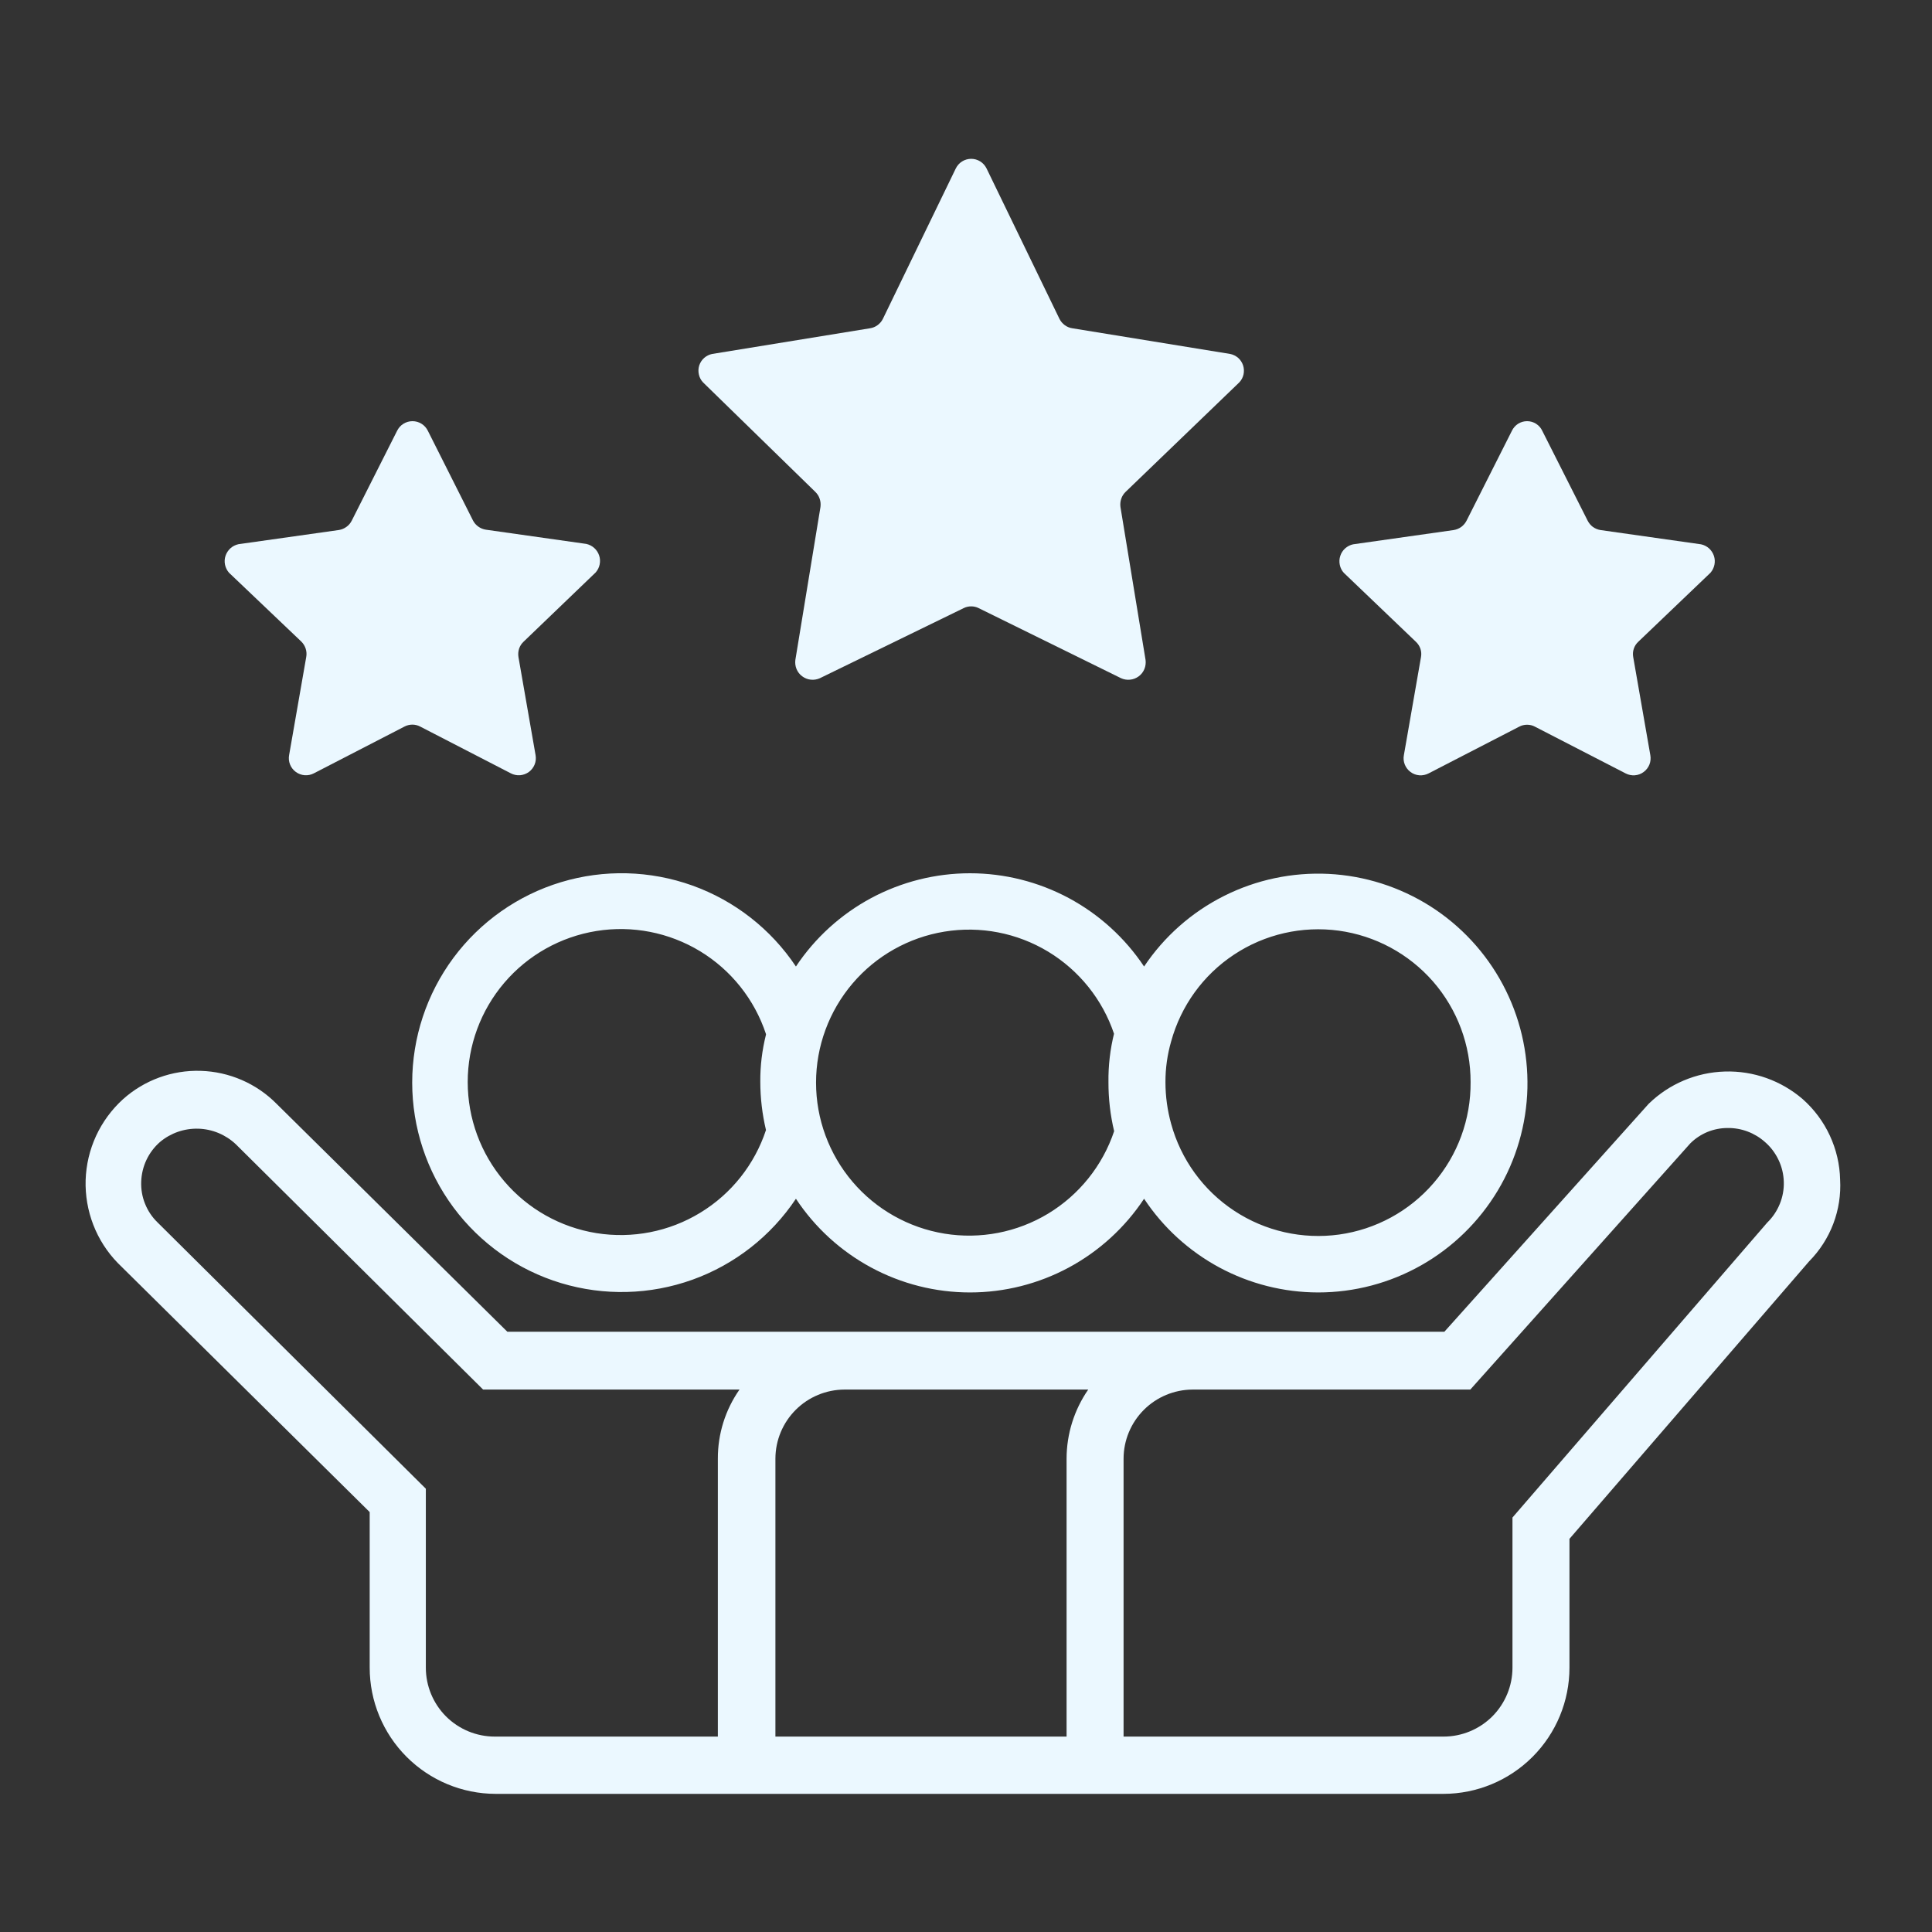 <svg width="34" height="34" viewBox="0 0 34 34" fill="none" xmlns="http://www.w3.org/2000/svg">
<rect x="0" y="0" width="34" height="34" fill="#333333" stroke="none"/>
<path d="M2.164 19.345C2.539 19.009 3.028 18.83 3.531 18.845C4.034 18.86 4.513 19.067 4.867 19.425L8.928 23.436H25.419L29.014 19.425C29.374 19.074 29.852 18.872 30.355 18.857C30.857 18.842 31.346 19.016 31.727 19.345C31.927 19.523 32.089 19.74 32.202 19.984C32.315 20.227 32.377 20.491 32.383 20.759C32.398 21.024 32.357 21.288 32.263 21.536C32.169 21.784 32.023 22.01 31.837 22.198L27.62 27.081V29.348C27.62 29.936 27.387 30.5 26.971 30.917C26.556 31.333 25.992 31.568 25.404 31.569H8.722C8.134 31.568 7.57 31.333 7.155 30.917C6.739 30.5 6.506 29.936 6.506 29.348V26.61L2.074 22.228C1.886 22.035 1.739 21.806 1.642 21.555C1.545 21.304 1.499 21.036 1.507 20.767C1.516 20.498 1.578 20.234 1.691 19.989C1.804 19.745 1.965 19.526 2.164 19.345ZM13.014 24.454H8.502L4.15 20.137C3.971 19.968 3.736 19.87 3.49 19.863C3.244 19.856 3.004 19.939 2.816 20.097C2.716 20.184 2.635 20.291 2.578 20.411C2.521 20.531 2.49 20.661 2.485 20.794C2.48 20.927 2.502 21.059 2.552 21.183C2.601 21.306 2.675 21.418 2.771 21.511L7.494 26.199V29.348C7.494 29.67 7.622 29.978 7.849 30.206C8.077 30.433 8.385 30.561 8.707 30.561H12.633V25.668C12.632 25.233 12.765 24.81 13.014 24.454ZM19.136 24.454H14.859C14.538 24.456 14.23 24.584 14.003 24.811C13.776 25.038 13.647 25.346 13.646 25.668V30.561H18.77V25.668C18.771 25.234 18.904 24.811 19.151 24.454H19.136ZM31.1 21.516C31.196 21.423 31.271 21.311 31.321 21.188C31.372 21.064 31.396 20.931 31.392 20.798C31.388 20.664 31.357 20.533 31.299 20.412C31.242 20.292 31.161 20.184 31.06 20.097C30.879 19.936 30.645 19.848 30.403 19.851C30.281 19.851 30.16 19.875 30.047 19.921C29.935 19.968 29.832 20.036 29.746 20.122L25.875 24.454H20.986C20.665 24.456 20.357 24.584 20.13 24.811C19.903 25.038 19.774 25.346 19.773 25.668V30.561H25.404C25.726 30.561 26.034 30.433 26.262 30.206C26.489 29.978 26.617 29.67 26.617 29.348V26.706L31.1 21.516Z" fill="#EBF8FF"/>
<path d="M23.197 22.745C22.59 22.744 21.993 22.593 21.458 22.305C20.924 22.017 20.469 21.602 20.134 21.096C19.799 21.602 19.344 22.018 18.81 22.306C18.275 22.594 17.677 22.745 17.07 22.745C16.463 22.745 15.865 22.594 15.331 22.306C14.796 22.018 14.341 21.602 14.007 21.096C13.568 21.754 12.929 22.254 12.185 22.521C11.44 22.788 10.629 22.809 9.872 22.58C9.115 22.351 8.452 21.884 7.98 21.249C7.509 20.614 7.254 19.843 7.254 19.052C7.254 18.261 7.509 17.491 7.98 16.856C8.452 16.221 9.115 15.754 9.872 15.525C10.629 15.296 11.44 15.317 12.185 15.584C12.929 15.851 13.568 16.351 14.007 17.009C14.342 16.505 14.798 16.091 15.332 15.804C15.867 15.518 16.464 15.368 17.07 15.368C17.676 15.368 18.273 15.518 18.808 15.804C19.342 16.091 19.798 16.505 20.134 17.009C20.488 16.48 20.973 16.052 21.541 15.767C22.11 15.481 22.743 15.348 23.379 15.379C24.015 15.411 24.631 15.607 25.169 15.947C25.706 16.288 26.146 16.762 26.446 17.324C26.746 17.885 26.895 18.515 26.88 19.151C26.864 19.787 26.684 20.409 26.357 20.954C26.029 21.5 25.567 21.952 25.013 22.266C24.459 22.58 23.834 22.745 23.197 22.745ZM25.88 19.045C25.882 18.395 25.648 17.766 25.221 17.275C24.794 16.785 24.203 16.466 23.559 16.378C22.915 16.291 22.26 16.44 21.718 16.799C21.175 17.157 20.782 17.701 20.61 18.328C20.543 18.561 20.509 18.802 20.51 19.045C20.51 19.292 20.544 19.539 20.61 19.777C20.782 20.405 21.177 20.95 21.721 21.308C22.265 21.667 22.921 21.815 23.566 21.726C24.212 21.636 24.802 21.315 25.228 20.821C25.654 20.328 25.885 19.697 25.88 19.045ZM19.607 18.198C19.404 17.592 18.992 17.078 18.445 16.747C17.898 16.417 17.252 16.292 16.621 16.395C15.99 16.498 15.416 16.822 15.003 17.308C14.589 17.795 14.361 18.413 14.361 19.052C14.361 19.692 14.589 20.31 15.003 20.797C15.416 21.283 15.99 21.607 16.621 21.71C17.252 21.813 17.898 21.688 18.445 21.358C18.992 21.027 19.404 20.513 19.607 19.907C19.54 19.625 19.506 19.335 19.507 19.045C19.503 18.754 19.537 18.465 19.607 18.183V18.198ZM13.48 18.198C13.279 17.59 12.869 17.074 12.322 16.741C11.775 16.409 11.127 16.282 10.496 16.384C9.864 16.486 9.289 16.809 8.874 17.296C8.459 17.783 8.231 18.402 8.231 19.042C8.231 19.682 8.459 20.301 8.874 20.788C9.289 21.276 9.864 21.599 10.496 21.701C11.127 21.802 11.775 21.676 12.322 21.343C12.869 21.011 13.279 20.495 13.48 19.887C13.414 19.608 13.38 19.322 13.38 19.035C13.378 18.756 13.412 18.478 13.48 18.208V18.198Z" fill="#EBF8FF"/>
<path d="M19.809 8.656C19.774 8.69 19.747 8.731 19.732 8.778C19.716 8.824 19.712 8.873 19.718 8.921L20.16 11.614C20.167 11.668 20.16 11.724 20.139 11.775C20.118 11.825 20.084 11.87 20.04 11.902C19.995 11.935 19.943 11.956 19.888 11.961C19.834 11.967 19.778 11.958 19.728 11.935L17.221 10.701C17.181 10.681 17.136 10.671 17.091 10.671C17.046 10.671 17.001 10.681 16.961 10.701L14.429 11.935C14.379 11.958 14.323 11.967 14.269 11.961C14.214 11.956 14.162 11.935 14.118 11.902C14.073 11.87 14.039 11.825 14.018 11.775C13.997 11.724 13.99 11.668 13.997 11.614L14.439 8.921C14.445 8.873 14.441 8.824 14.425 8.778C14.41 8.731 14.383 8.69 14.348 8.656L12.373 6.73C12.336 6.691 12.31 6.643 12.299 6.59C12.287 6.538 12.289 6.483 12.305 6.432C12.322 6.381 12.351 6.335 12.392 6.299C12.432 6.264 12.481 6.239 12.533 6.229L15.311 5.777C15.359 5.77 15.405 5.751 15.444 5.722C15.483 5.693 15.515 5.656 15.537 5.612L16.82 2.965C16.845 2.914 16.883 2.871 16.931 2.841C16.979 2.811 17.035 2.795 17.091 2.795C17.148 2.795 17.203 2.811 17.251 2.841C17.299 2.871 17.337 2.914 17.362 2.965L18.645 5.612C18.667 5.656 18.699 5.693 18.738 5.722C18.777 5.751 18.823 5.77 18.871 5.777L21.649 6.229C21.701 6.239 21.75 6.264 21.791 6.299C21.831 6.335 21.86 6.381 21.877 6.432C21.893 6.483 21.895 6.538 21.884 6.59C21.872 6.643 21.846 6.691 21.809 6.73L19.809 8.656Z" fill="#EBF8FF"/>
<path d="M9.215 11.292C9.178 11.326 9.151 11.369 9.135 11.416C9.12 11.463 9.116 11.514 9.124 11.563L9.425 13.288C9.435 13.343 9.43 13.401 9.409 13.453C9.388 13.506 9.353 13.551 9.308 13.585C9.262 13.618 9.208 13.638 9.152 13.643C9.095 13.647 9.039 13.635 8.989 13.609L7.394 12.786C7.352 12.764 7.305 12.752 7.257 12.752C7.209 12.752 7.161 12.764 7.119 12.786L5.524 13.609C5.474 13.635 5.418 13.647 5.362 13.643C5.305 13.638 5.251 13.618 5.206 13.585C5.16 13.551 5.125 13.506 5.104 13.453C5.083 13.401 5.078 13.343 5.088 13.288L5.389 11.563C5.398 11.514 5.395 11.464 5.38 11.417C5.365 11.37 5.339 11.327 5.304 11.292L4.03 10.079C3.995 10.039 3.971 9.99 3.96 9.938C3.949 9.886 3.952 9.831 3.969 9.781C3.986 9.73 4.016 9.685 4.055 9.649C4.095 9.613 4.143 9.589 4.196 9.577L5.966 9.327C6.014 9.319 6.059 9.3 6.098 9.271C6.138 9.243 6.169 9.205 6.191 9.161L6.988 7.582C7.013 7.531 7.051 7.488 7.099 7.458C7.147 7.428 7.203 7.412 7.259 7.412C7.316 7.412 7.371 7.428 7.419 7.458C7.467 7.488 7.505 7.531 7.53 7.582L8.322 9.156C8.344 9.2 8.377 9.239 8.417 9.267C8.457 9.296 8.504 9.315 8.553 9.322L10.318 9.572C10.37 9.584 10.418 9.608 10.458 9.644C10.498 9.68 10.527 9.725 10.544 9.776C10.561 9.826 10.564 9.881 10.553 9.933C10.543 9.985 10.518 10.034 10.483 10.074L9.215 11.292Z" fill="#EBF8FF"/>
<path d="M28.832 11.293C28.795 11.327 28.767 11.37 28.752 11.417C28.736 11.464 28.733 11.515 28.742 11.564L29.043 13.289C29.053 13.345 29.048 13.402 29.027 13.455C29.006 13.507 28.971 13.553 28.925 13.586C28.88 13.62 28.826 13.64 28.769 13.644C28.713 13.648 28.657 13.636 28.607 13.61L27.012 12.788C26.97 12.765 26.922 12.754 26.874 12.754C26.826 12.754 26.779 12.765 26.736 12.788L25.142 13.61C25.092 13.636 25.036 13.648 24.979 13.644C24.923 13.64 24.869 13.62 24.823 13.586C24.778 13.553 24.743 13.507 24.722 13.455C24.701 13.402 24.695 13.345 24.706 13.289L25.007 11.564C25.016 11.515 25.013 11.464 24.997 11.417C24.981 11.37 24.953 11.327 24.916 11.293L23.648 10.08C23.612 10.04 23.588 9.992 23.578 9.939C23.567 9.887 23.57 9.833 23.587 9.782C23.603 9.731 23.633 9.686 23.673 9.65C23.713 9.615 23.761 9.59 23.813 9.579L25.583 9.328C25.631 9.32 25.677 9.301 25.716 9.273C25.755 9.244 25.787 9.206 25.809 9.163L26.606 7.583C26.63 7.532 26.668 7.489 26.715 7.458C26.763 7.428 26.818 7.412 26.874 7.412C26.931 7.412 26.986 7.428 27.033 7.458C27.081 7.489 27.119 7.532 27.142 7.583L27.94 9.163C27.962 9.206 27.993 9.244 28.032 9.273C28.072 9.301 28.117 9.32 28.165 9.328L29.935 9.579C29.988 9.59 30.036 9.615 30.076 9.65C30.115 9.686 30.145 9.731 30.162 9.782C30.179 9.833 30.182 9.887 30.171 9.939C30.16 9.992 30.136 10.04 30.101 10.08L28.832 11.293Z" fill="#EBF8FF"/>
</svg>
